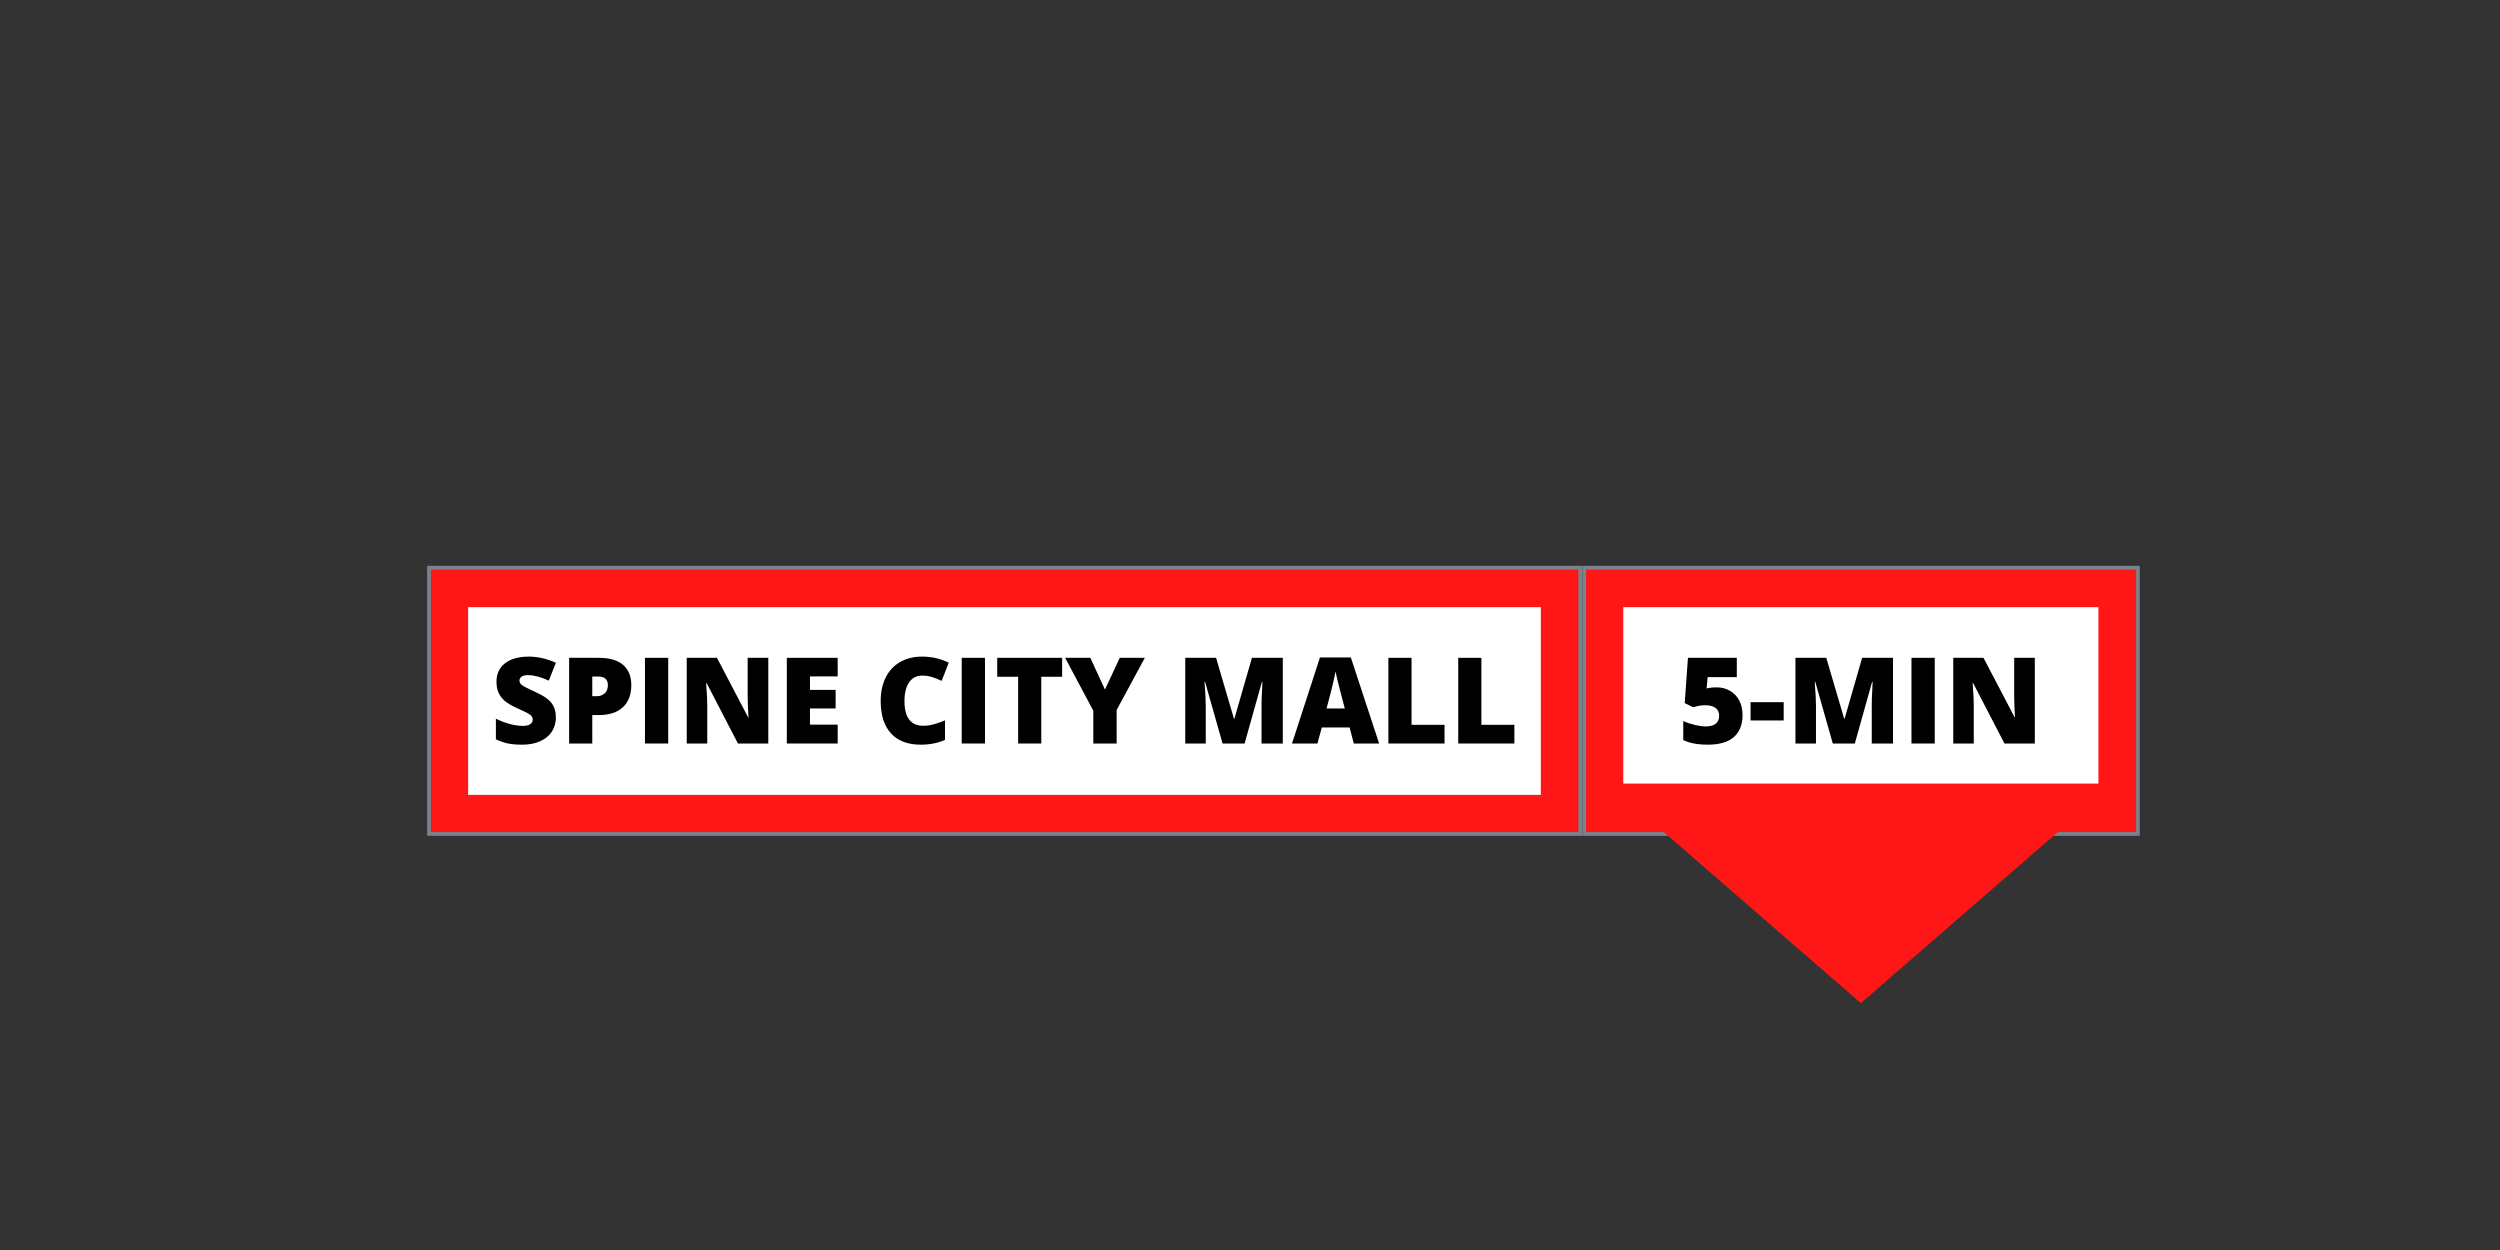 <svg xmlns="http://www.w3.org/2000/svg" width="3750" viewBox="0 0 3750 1875" height="1875" version="1.0"><rect x="0" y="0" width="3750" height="1875" fill="#333333" stroke="none"/><defs><clipPath id="a"><path d="M 2411.391 1175.41 L 3171 1175.41 L 3171 1504.66 L 2411.391 1504.66 Z M 2411.391 1175.41"/></clipPath></defs><path fill="#FF1616" d="M 643.543 851.547 L 2370.449 851.547 L 2370.449 1250.961 L 643.543 1250.961 L 643.543 851.547"/><path fill="#77838D" d="M 643.543 1253.754 L 640.746 1253.754 L 640.746 848.754 L 2373.242 848.754 L 2373.242 1253.754 L 643.543 1253.754 M 646.336 854.336 L 646.336 1248.168 L 2367.656 1248.168 L 2367.656 854.336 L 646.336 854.336"/><path fill="#FFF" d="M 702.203 910.742 L 2311.23 910.742 L 2311.23 1192.32 L 702.203 1192.32 L 702.203 910.742"/><path fill="#FF1616" d="M 2376.223 851.547 L 3206.883 851.547 L 3206.883 1250.961 L 2376.223 1250.961 L 2376.223 851.547"/><path fill="#77838D" d="M 2376.223 1253.75 L 2373.426 1253.75 L 2373.426 848.754 L 3209.676 848.754 L 3209.676 1253.75 L 2376.223 1253.75 M 2379.016 854.34 L 2379.016 1248.168 L 3204.086 1248.168 L 3204.086 854.34 L 2379.016 854.34"/><path fill="#FFF" d="M 2434.914 910.746 L 3147.629 910.746 L 3147.629 1192.32 L 2434.914 1192.32 L 2434.914 910.746"/><g clip-path="url(#a)"><path fill="#FF1616" d="M 2791.254 1504.66 L 3170.609 1175.41 L 2411.926 1175.41 Z M 2791.254 1504.66"/></g><g><g><g><path d="M 58.359 -84.203 C 65.742 -84.203 72.41 -82.488 78.359 -79.062 C 84.305 -75.633 88.93 -70.785 92.234 -64.516 C 95.547 -58.242 97.203 -51.004 97.203 -42.797 C 97.203 -28.441 92.879 -17.426 84.234 -9.75 C 75.598 -2.07 62.52 1.766 45 1.766 C 30 1.766 17.754 -0.551 8.266 -5.188 L 8.266 -33.656 C 13.359 -31.312 19.113 -29.379 25.531 -27.859 C 31.945 -26.336 37.469 -25.578 42.094 -25.578 C 48.539 -25.578 53.492 -26.938 56.953 -29.656 C 60.41 -32.383 62.141 -36.414 62.141 -41.75 C 62.141 -46.664 60.379 -50.5 56.859 -53.25 C 53.348 -56.008 48.02 -57.391 40.875 -57.391 C 35.426 -57.391 29.535 -56.363 23.203 -54.312 L 10.453 -60.641 L 15.297 -128.5 L 88.594 -128.5 L 88.594 -99.578 L 44.828 -99.578 L 43.25 -82.625 C 47.812 -83.5 51.062 -83.977 53 -84.062 C 54.938 -84.156 56.723 -84.203 58.359 -84.203 Z M 58.359 -84.203" transform="translate(2516.615 1115.25)"/></g></g><g><g><path d="M 3.781 -34.547 L 3.781 -61.969 L 53.438 -61.969 L 53.438 -34.547 Z M 3.781 -34.547" transform="translate(2622.084 1115.25)"/></g></g><g><g><path d="M 69.875 0 L 43.594 -92.547 L 42.797 -92.547 C 44.035 -76.785 44.656 -64.539 44.656 -55.812 L 44.656 0 L 13.891 0 L 13.891 -128.5 L 60.125 -128.5 L 86.922 -37.266 L 87.625 -37.266 L 113.906 -128.5 L 160.219 -128.5 L 160.219 0 L 128.328 0 L 128.328 -56.344 C 128.328 -59.27 128.367 -62.52 128.453 -66.094 C 128.535 -69.664 128.93 -78.426 129.641 -92.375 L 128.844 -92.375 L 102.922 0 Z M 69.875 0" transform="translate(2679.301 1115.25)"/></g></g><g><g><path d="M 13.891 0 L 13.891 -128.5 L 48.781 -128.5 L 48.781 0 Z M 13.891 0" transform="translate(2853.324 1115.25)"/></g></g><g><g><path d="M 136.234 0 L 90.703 0 L 43.766 -90.531 L 42.984 -90.531 C 44.098 -76.289 44.656 -65.422 44.656 -57.922 L 44.656 0 L 13.891 0 L 13.891 -128.5 L 59.234 -128.5 L 106 -39.203 L 106.531 -39.203 C 105.707 -52.148 105.297 -62.551 105.297 -70.406 L 105.297 -128.5 L 136.234 -128.5 Z M 136.234 0" transform="translate(2915.99 1115.25)"/></g></g></g><g><g><g><path d="M 97.906 -39.031 C 97.906 -31.062 95.883 -23.984 91.844 -17.797 C 87.801 -11.617 81.973 -6.812 74.359 -3.375 C 66.742 0.051 57.805 1.766 47.547 1.766 C 38.992 1.766 31.816 1.164 26.016 -0.031 C 20.211 -1.238 14.176 -3.336 7.906 -6.328 L 7.906 -37.266 C 14.531 -33.867 21.414 -31.219 28.562 -29.312 C 35.707 -27.406 42.27 -26.453 48.25 -26.453 C 53.406 -26.453 57.18 -27.344 59.578 -29.125 C 61.984 -30.914 63.188 -33.219 63.188 -36.031 C 63.188 -37.789 62.703 -39.328 61.734 -40.641 C 60.773 -41.961 59.223 -43.297 57.078 -44.641 C 54.941 -45.992 49.242 -48.75 39.984 -52.906 C 31.609 -56.719 25.328 -60.41 21.141 -63.984 C 16.953 -67.555 13.848 -71.656 11.828 -76.281 C 9.805 -80.914 8.797 -86.395 8.797 -92.719 C 8.797 -104.562 13.098 -113.789 21.703 -120.406 C 30.316 -127.031 42.156 -130.344 57.219 -130.344 C 70.52 -130.344 84.082 -127.266 97.906 -121.109 L 87.281 -94.312 C 75.27 -99.812 64.895 -102.562 56.156 -102.562 C 51.645 -102.562 48.363 -101.77 46.312 -100.188 C 44.27 -98.613 43.25 -96.656 43.25 -94.312 C 43.25 -91.789 44.551 -89.531 47.156 -87.531 C 49.758 -85.539 56.832 -81.91 68.375 -76.641 C 79.445 -71.66 87.133 -66.312 91.438 -60.594 C 95.75 -54.883 97.906 -47.695 97.906 -39.031 Z M 97.906 -39.031" transform="translate(735.927 1115.25)"/></g></g><g><g><path d="M 107.141 -87.625 C 107.141 -73.27 102.906 -62.18 94.438 -54.359 C 85.969 -46.535 73.941 -42.625 58.359 -42.625 L 48.609 -42.625 L 48.609 0 L 13.891 0 L 13.891 -128.5 L 58.359 -128.5 C 74.586 -128.5 86.773 -124.953 94.922 -117.859 C 103.066 -110.773 107.141 -100.695 107.141 -87.625 Z M 48.609 -70.922 L 54.938 -70.922 C 60.145 -70.922 64.285 -72.383 67.359 -75.312 C 70.441 -78.25 71.984 -82.297 71.984 -87.453 C 71.984 -96.117 67.176 -100.453 57.562 -100.453 L 48.609 -100.453 Z M 48.609 -70.922" transform="translate(839.814 1115.25)"/></g></g><g><g><path d="M 13.891 0 L 13.891 -128.5 L 48.781 -128.5 L 48.781 0 Z M 13.891 0" transform="translate(953.545 1115.25)"/></g></g><g><g><path d="M 136.234 0 L 90.703 0 L 43.766 -90.531 L 42.984 -90.531 C 44.098 -76.289 44.656 -65.422 44.656 -57.922 L 44.656 0 L 13.891 0 L 13.891 -128.5 L 59.234 -128.5 L 106 -39.203 L 106.531 -39.203 C 105.707 -52.148 105.297 -62.551 105.297 -70.406 L 105.297 -128.5 L 136.234 -128.5 Z M 136.234 0" transform="translate(1016.21 1115.25)"/></g></g><g><g><path d="M 90.172 0 L 13.891 0 L 13.891 -128.5 L 90.172 -128.5 L 90.172 -100.641 L 48.609 -100.641 L 48.609 -80.422 L 87.094 -80.422 L 87.094 -52.562 L 48.609 -52.562 L 48.609 -28.297 L 90.172 -28.297 Z M 90.172 0" transform="translate(1166.328 1115.25)"/></g></g><g><g><path d="M 71.109 -101.859 C 62.848 -101.859 56.398 -98.473 51.766 -91.703 C 47.141 -84.941 44.828 -75.613 44.828 -63.719 C 44.828 -38.988 54.227 -26.625 73.031 -26.625 C 78.719 -26.625 84.227 -27.414 89.562 -29 C 94.895 -30.582 100.254 -32.488 105.641 -34.719 L 105.641 -5.359 C 94.922 -0.609 82.797 1.766 69.266 1.766 C 49.867 1.766 35 -3.859 24.656 -15.109 C 14.312 -26.367 9.141 -42.629 9.141 -63.891 C 9.141 -77.191 11.645 -88.879 16.656 -98.953 C 21.664 -109.035 28.875 -116.785 38.281 -122.203 C 47.688 -127.629 58.742 -130.344 71.453 -130.344 C 85.336 -130.344 98.609 -127.328 111.266 -121.297 L 100.641 -93.953 C 95.891 -96.18 91.141 -98.055 86.391 -99.578 C 81.648 -101.098 76.555 -101.859 71.109 -101.859 Z M 71.109 -101.859" transform="translate(1311.875 1115.25)"/></g></g><g><g><path d="M 13.891 0 L 13.891 -128.5 L 48.781 -128.5 L 48.781 0 Z M 13.891 0" transform="translate(1428.681 1115.25)"/></g></g><g><g><path d="M 70.578 0 L 35.859 0 L 35.859 -100.109 L 4.484 -100.109 L 4.484 -128.5 L 101.859 -128.5 L 101.859 -100.109 L 70.578 -100.109 Z M 70.578 0" transform="translate(1491.347 1115.25)"/></g></g><g><g><path d="M 59.766 -80.859 L 81.922 -128.5 L 119.531 -128.5 L 77.25 -50.188 L 77.25 0 L 42.281 0 L 42.281 -49.125 L 0 -128.5 L 37.797 -128.5 Z M 59.766 -80.859" transform="translate(1597.695 1115.25)"/></g></g><g><g><path d="M 69.875 0 L 43.594 -92.547 L 42.797 -92.547 C 44.035 -76.785 44.656 -64.539 44.656 -55.812 L 44.656 0 L 13.891 0 L 13.891 -128.5 L 60.125 -128.5 L 86.922 -37.266 L 87.625 -37.266 L 113.906 -128.5 L 160.219 -128.5 L 160.219 0 L 128.328 0 L 128.328 -56.344 C 128.328 -59.27 128.367 -62.52 128.453 -66.094 C 128.535 -69.664 128.93 -78.426 129.641 -92.375 L 128.844 -92.375 L 102.922 0 Z M 69.875 0" transform="translate(1763.984 1115.25)"/></g></g><g><g><path d="M 92.719 0 L 86.391 -24.078 L 44.656 -24.078 L 38.141 0 L 0 0 L 41.922 -129.031 L 88.25 -129.031 L 130.688 0 Z M 79.188 -52.562 L 73.656 -73.656 C 72.363 -78.344 70.797 -84.406 68.953 -91.844 C 67.109 -99.289 65.891 -104.625 65.297 -107.844 C 64.773 -104.852 63.738 -99.93 62.188 -93.078 C 60.633 -86.223 57.191 -72.719 51.859 -52.562 Z M 79.188 -52.562" transform="translate(1938.007 1115.25)"/></g></g><g><g><path d="M 13.891 0 L 13.891 -128.5 L 48.609 -128.5 L 48.609 -28.031 L 98.094 -28.031 L 98.094 0 Z M 13.891 0" transform="translate(2068.7 1115.25)"/></g></g><g><g><path d="M 13.891 0 L 13.891 -128.5 L 48.609 -128.5 L 48.609 -28.031 L 98.094 -28.031 L 98.094 0 Z M 13.891 0" transform="translate(2173.466 1115.25)"/></g></g></g></svg>
